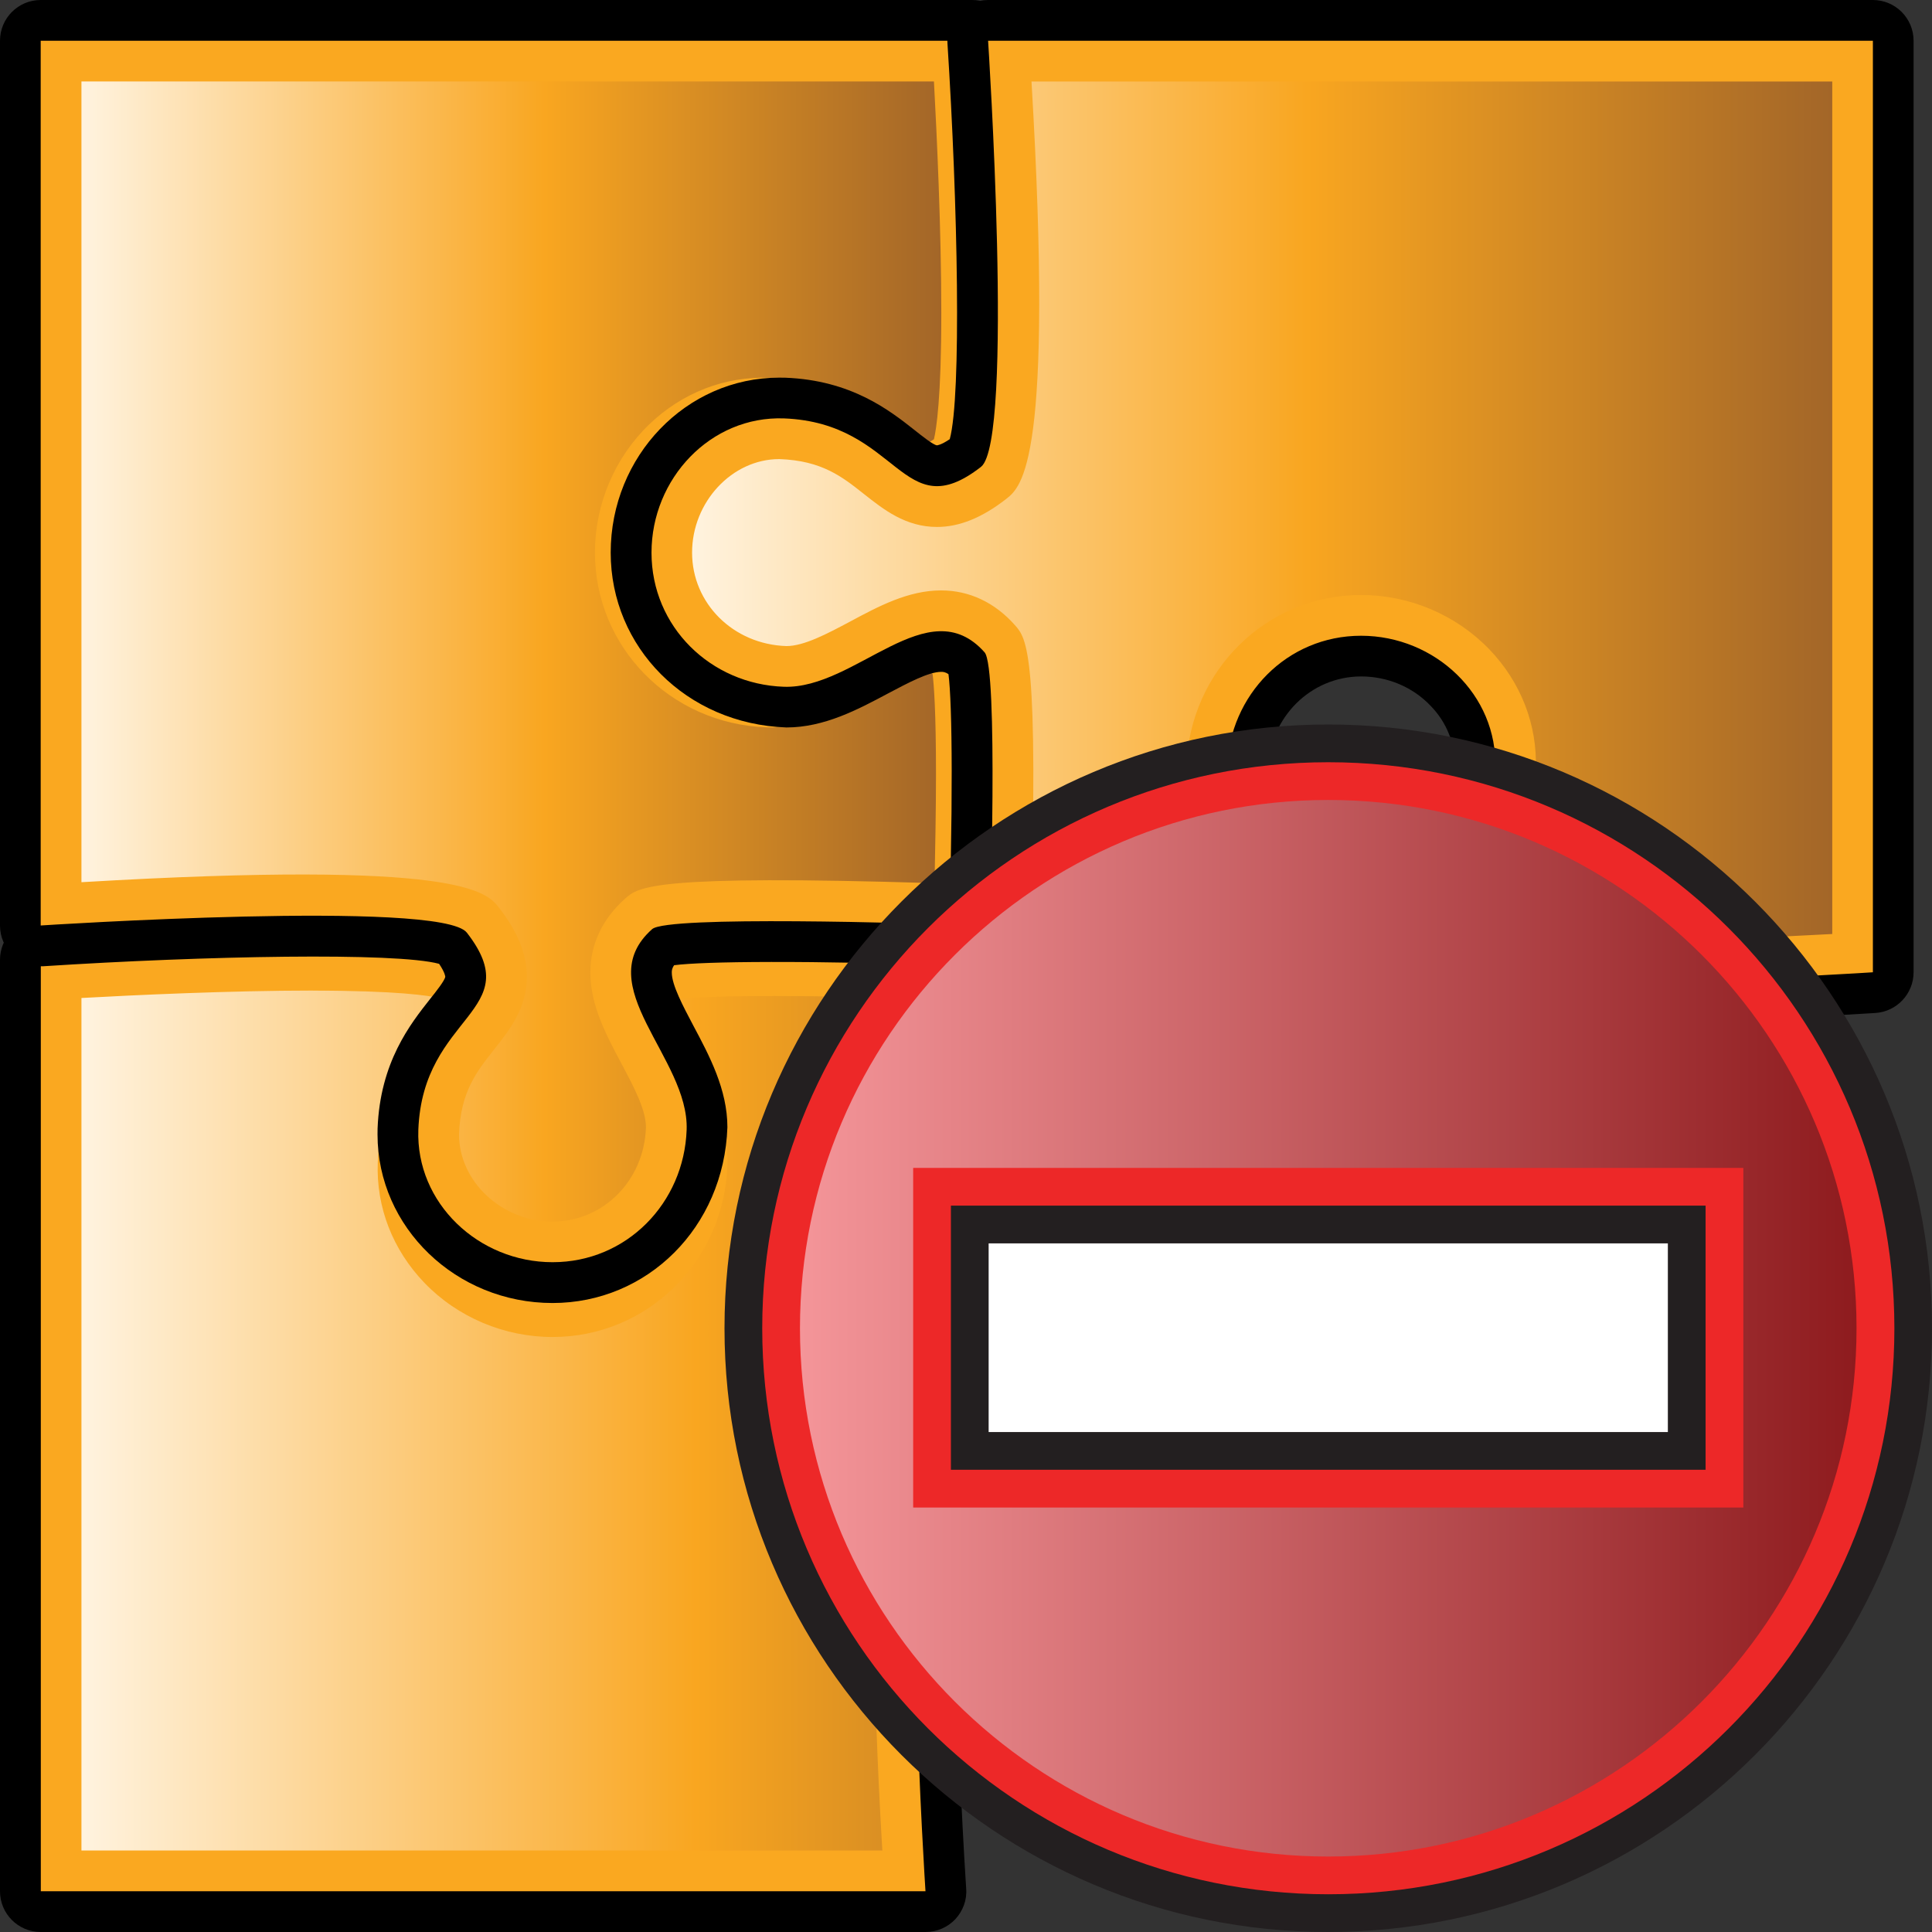 <?xml version="1.0" encoding="UTF-8" standalone="no"?>
<!-- Generator: Adobe Illustrator 14.0.0, SVG Export Plug-In . SVG Version: 6.00 Build 43363)  -->

<svg
   xmlns:dc="http://purl.org/dc/elements/1.1/"
   xmlns:cc="http://creativecommons.org/ns#"
   xmlns:rdf="http://www.w3.org/1999/02/22-rdf-syntax-ns#"
   xmlns:svg="http://www.w3.org/2000/svg"
   xmlns="http://www.w3.org/2000/svg"
   xmlns:sodipodi="http://sodipodi.sourceforge.net/DTD/sodipodi-0.dtd"
   xmlns:inkscape="http://www.inkscape.org/namespaces/inkscape"
   version="1.1"
   id="Layer_1"
   x="0px"
   y="0px"
   width="32px"
   height="32px"
   viewBox="0 0 32 32"
   enable-background="new 0 0 32 32"
   xml:space="preserve"
   inkscape:version="0.47pre4 "
   sodipodi:docname="unit_stop.svg"><rect x="0" y="0" width="32" height="32" fill="#333333" stroke="none"/><defs
   id="defs3084"><inkscape:perspective
     sodipodi:type="inkscape:persp3d"
     inkscape:vp_x="0 : 16 : 1"
     inkscape:vp_y="0 : 1000 : 0"
     inkscape:vp_z="32 : 16 : 1"
     inkscape:persp3d-origin="16 : 10.666667 : 1"
     id="perspective3088" /></defs><sodipodi:namedview
   pagecolor="#ffffff"
   bordercolor="#666666"
   borderopacity="1"
   objecttolerance="10"
   gridtolerance="10"
   guidetolerance="10"
   inkscape:pageopacity="0"
   inkscape:pageshadow="2"
   inkscape:window-width="640"
   inkscape:window-height="480"
   id="namedview3082"
   showgrid="false"
   inkscape:zoom="7.4375"
   inkscape:cx="16"
   inkscape:cy="16"
   inkscape:window-x="0"
   inkscape:window-y="0"
   inkscape:window-maximized="0"
   inkscape:current-layer="Layer_1" />


<linearGradient
   id="SVGID_1_"
   gradientUnits="userSpaceOnUse"
   x1="1.349"
   y1="23.529"
   x2="20.232"
   y2="23.529">
	<stop
   offset="0"
   style="stop-color:#FFF3DF"
   id="stop3033" />
	<stop
   offset="0.539"
   style="stop-color:#F9A620"
   id="stop3035" />
	<stop
   offset="1"
   style="stop-color:#A36628"
   id="stop3037" />
</linearGradient>



<linearGradient
   id="SVGID_2_"
   gradientUnits="userSpaceOnUse"
   x1="1.349"
   y1="10.79"
   x2="15.591"
   y2="10.79">
	<stop
   offset="0"
   style="stop-color:#FFF3DF"
   id="stop3046" />
	<stop
   offset="0.539"
   style="stop-color:#F9A620"
   id="stop3048" />
	<stop
   offset="1"
   style="stop-color:#A36628"
   id="stop3050" />
</linearGradient>



<linearGradient
   id="SVGID_3_"
   gradientUnits="userSpaceOnUse"
   x1="11.463"
   y1="8.47"
   x2="30.347"
   y2="8.47">
	<stop
   offset="0"
   style="stop-color:#FFF3DF"
   id="stop3059" />
	<stop
   offset="0.539"
   style="stop-color:#F9A620"
   id="stop3061" />
	<stop
   offset="1"
   style="stop-color:#A36628"
   id="stop3063" />
</linearGradient>

<g
   id="g3090"><path
     id="path3028"
     d="M5.183,15.06c2.464,0,2.843,0.233,3.082,0.539c0.88,1.135,0.302,1.865-0.081,2.35c-0.284,0.36-0.554,0.699-0.579,1.356  c-0.014,0.37,0.126,0.729,0.397,1.006c0.296,0.311,0.714,0.486,1.15,0.486c0.838,0,1.517-0.678,1.545-1.542  c0.011-0.291-0.199-0.687-0.402-1.065c-0.386-0.728-0.973-1.821,0.057-2.74c0.218-0.191,0.439-0.302,2.473-0.302  c0.854,0,1.812,0.022,2.518,0.042c0.178,0.006,0.349,0.081,0.471,0.211c0.124,0.132,0.188,0.306,0.185,0.486  c-0.097,2.796-0.075,4.464-0.013,4.947c0.056,0.038,0.094,0.038,0.121,0.038c0.208,0,0.55-0.183,0.882-0.357  c0.494-0.264,1.054-0.564,1.682-0.564c1.66,0.059,2.911,1.33,2.911,2.897c0,1.598-1.252,2.898-2.791,2.898l-0.1-0.001  c-1.098-0.042-1.729-0.541-2.145-0.869c-0.116-0.094-0.311-0.247-0.369-0.251c0,0-0.063,0-0.212,0.102  c-0.195,0.714-0.134,3.888,0.038,6.555c0.015,0.187-0.053,0.368-0.179,0.505C15.695,31.923,15.518,32,15.329,32H0.675  C0.302,32,0,31.698,0,31.326V15.897c0-0.356,0.277-0.651,0.629-0.675c0.024-0.002,2.528-0.163,4.55-0.163H5.183z" /><path
     id="path3030"
     d="M15.329,31.326c0,0-0.434-6.63,0.118-7.058c1.315-1.022,1.345,0.73,3.265,0.802  c1.214,0.043,2.193-0.995,2.193-2.223c0-1.227-0.98-2.179-2.192-2.221c-1.191-0.042-2.39,1.624-3.324,0.57  c-0.225-0.253-0.101-4.338-0.065-5.333c-1.548-0.044-4.315-0.094-4.524,0.091c-1.05,0.937,0.616,2.134,0.574,3.324  c-0.042,1.212-0.994,2.193-2.22,2.193c-1.228,0-2.266-0.981-2.223-2.193c0.071-1.921,1.823-1.951,0.803-3.266  c-0.43-0.552-7.058-0.116-7.058-0.116v15.429H15.329z"
     fill="#FAA820" /><path
     id="path3039"
     d="M5.183,16.408c1.406,0,1.923,0.083,2.092,0.123c0.098,0.147,0.101,0.209,0.101,0.211  c-0.004,0.056-0.158,0.253-0.25,0.368c-0.329,0.417-0.829,1.047-0.869,2.145c-0.028,0.739,0.247,1.445,0.772,1.992  c0.551,0.572,1.324,0.898,2.123,0.898c1.568,0,2.838-1.248,2.896-2.841c0.021-0.657-0.289-1.238-0.562-1.75  c-0.359-0.674-0.409-0.871-0.323-1.001c0.172-0.022,0.611-0.056,1.662-0.056c0.592,0,1.232,0.012,1.805,0.022  c-0.144,4.677,0.06,4.906,0.257,5.127c0.333,0.376,0.757,0.575,1.222,0.575c0.546,0,1.038-0.263,1.516-0.519  c0.372-0.198,0.756-0.402,1.047-0.402c0.884,0.028,1.563,0.71,1.563,1.547c0,0.839-0.662,1.55-1.443,1.55  c-0.708-0.025-1.047-0.296-1.406-0.582c-0.321-0.254-0.687-0.542-1.207-0.542c-0.368,0-0.744,0.15-1.143,0.462  c-0.261,0.202-0.794,0.619-0.422,6.915H1.349v-14.12c0.864-0.048,2.463-0.123,3.831-0.123H5.183z"
     fill="url(#SVGID_1_)" /><path
     id="path3041"
     d="M16.94,5.183c0,2.465-0.234,2.844-0.54,3.082c-1.134,0.881-1.865,0.302-2.349-0.081c-0.361-0.284-0.7-0.555-1.355-0.579  c-0.372-0.014-0.73,0.126-1.007,0.396c-0.311,0.297-0.485,0.715-0.485,1.15c0,0.838,0.677,1.517,1.541,1.546  c0.292,0.011,0.687-0.199,1.066-0.402c0.727-0.387,1.822-0.973,2.739,0.057c0.192,0.218,0.303,0.438,0.303,2.473  c0,0.854-0.022,1.812-0.042,2.519c-0.005,0.177-0.081,0.349-0.211,0.471c-0.132,0.123-0.306,0.188-0.486,0.184  c-2.796-0.097-4.464-0.075-4.948-0.012c-0.039,0.055-0.039,0.093-0.039,0.121c0,0.207,0.183,0.55,0.358,0.882  c0.263,0.494,0.563,1.054,0.563,1.681c-0.058,1.661-1.329,2.911-2.896,2.911c-1.598,0-2.899-1.252-2.899-2.791l0.001-0.1  c0.042-1.098,0.541-1.728,0.87-2.145c0.093-0.115,0.247-0.311,0.251-0.369c0,0-0.001-0.063-0.102-0.213  c-0.714-0.194-3.888-0.133-6.555,0.04c-0.186,0.013-0.368-0.054-0.505-0.181C0.077,15.694,0,15.518,0,15.329V0.675  C0,0.302,0.302,0,0.674,0h15.429c0.355,0,0.65,0.277,0.673,0.63c0.002,0.023,0.164,2.528,0.164,4.55V5.183z" /><path
     id="path3043"
     d="M0.674,15.329c0,0,6.629-0.433,7.058,0.118c1.022,1.315-0.73,1.345-0.803,3.266  c-0.043,1.212,0.996,2.193,2.224,2.193c1.227,0,2.177-0.981,2.22-2.193c0.042-1.191-1.624-2.389-0.571-3.324  c0.253-0.225,4.338-0.1,5.333-0.064c0.044-1.549,0.094-4.316-0.092-4.524c-0.936-1.05-2.133,0.615-3.324,0.573  c-1.21-0.042-2.191-0.994-2.191-2.22c0-1.228,0.981-2.267,2.191-2.224c1.922,0.071,1.951,1.823,3.267,0.803  c0.552-0.43,0.117-7.058,0.117-7.058H0.674V15.329z"
     fill="#FAA820" /><path
     id="path3052"
     d="M15.591,5.183c0,1.406-0.082,1.923-0.122,2.093c-0.147,0.098-0.209,0.101-0.211,0.101  c-0.057-0.004-0.253-0.158-0.369-0.25c-0.416-0.329-1.046-0.829-2.143-0.869c-0.74-0.028-1.446,0.246-1.993,0.771  C10.181,7.58,9.854,8.353,9.854,9.151c0,1.567,1.248,2.838,2.842,2.896c0.656,0.021,1.237-0.289,1.749-0.563  c0.674-0.359,0.87-0.409,1.001-0.323c0.022,0.173,0.057,0.611,0.057,1.662c0,0.592-0.013,1.232-0.024,1.805  c-4.676-0.144-4.905,0.059-5.126,0.257c-0.376,0.334-0.575,0.757-0.575,1.222c0,0.547,0.264,1.038,0.519,1.517  c0.198,0.372,0.402,0.756,0.402,1.046c-0.028,0.885-0.709,1.563-1.547,1.563c-0.838,0-1.549-0.662-1.549-1.443  c0.024-0.708,0.296-1.046,0.581-1.407c0.254-0.32,0.543-0.686,0.543-1.205c0-0.37-0.151-0.745-0.462-1.144  c-0.203-0.26-0.619-0.794-6.916-0.422V1.349h14.12c0.047,0.864,0.122,2.463,0.122,3.831V5.183z"
     fill="url(#SVGID_2_)" /><path
     id="path3054"
     d="M26.513,16.94c-2.465,0-2.843-0.233-3.081-0.539c-0.881-1.135-0.302-1.864,0.081-2.35c0.283-0.359,0.554-0.698,0.578-1.355  c0.015-0.37-0.126-0.729-0.396-1.006c-0.296-0.312-0.714-0.486-1.149-0.486c-0.838,0-1.517,0.678-1.546,1.542  c-0.011,0.291,0.199,0.687,0.402,1.065c0.387,0.728,0.973,1.82-0.056,2.739c-0.218,0.191-0.439,0.302-2.473,0.302  c-0.854,0-1.813-0.022-2.52-0.042c-0.178-0.005-0.348-0.081-0.471-0.211c-0.123-0.132-0.188-0.306-0.185-0.486  c0.097-2.795,0.075-4.464,0.013-4.946c-0.055-0.039-0.094-0.039-0.121-0.039c-0.208,0-0.55,0.183-0.881,0.358  c-0.495,0.264-1.054,0.563-1.682,0.563c-1.661-0.058-2.911-1.329-2.911-2.896c0-1.598,1.252-2.898,2.791-2.898l0.1,0.001  c1.097,0.042,1.728,0.541,2.144,0.869c0.116,0.093,0.311,0.247,0.369,0.251c0,0,0.063-0.001,0.212-0.102  c0.195-0.714,0.134-3.889-0.038-6.555c-0.015-0.187,0.053-0.368,0.179-0.505C16,0.077,16.178,0,16.366,0h14.654  c0.374,0,0.675,0.303,0.675,0.675v15.428c0,0.356-0.277,0.651-0.63,0.675c-0.023,0.002-2.527,0.163-4.55,0.163H26.513z" /><path
     id="path3056"
     d="M16.366,0.675c0,0,0.434,6.629-0.118,7.058c-1.315,1.022-1.345-0.73-3.264-0.803  c-1.213-0.043-2.193,0.996-2.193,2.224c0,1.227,0.98,2.179,2.192,2.221c1.191,0.042,2.389-1.624,3.325-0.57  c0.225,0.253,0.101,4.337,0.065,5.332c1.547,0.044,4.315,0.094,4.523-0.091c1.051-0.937-0.615-2.133-0.573-3.324  c0.042-1.211,0.994-2.192,2.22-2.192c1.227,0,2.266,0.981,2.223,2.192c-0.071,1.921-1.822,1.951-0.803,3.267  c0.431,0.551,7.058,0.115,7.058,0.115V0.675H16.366z"
     fill="#FAA820" /><path
     id="path3065"
     d="M26.513,15.592c-1.405,0-1.923-0.083-2.093-0.123c-0.098-0.147-0.101-0.209-0.101-0.211  c0.005-0.056,0.158-0.253,0.25-0.368c0.33-0.416,0.829-1.047,0.869-2.144c0.028-0.74-0.246-1.445-0.771-1.992  c-0.552-0.572-1.323-0.899-2.122-0.899c-1.568,0-2.838,1.249-2.896,2.842c-0.021,0.657,0.289,1.238,0.563,1.749  c0.359,0.674,0.409,0.871,0.323,1.001c-0.172,0.022-0.611,0.056-1.661,0.056c-0.593,0-1.234-0.012-1.807-0.022  c0.144-4.676-0.06-4.905-0.257-5.127c-0.333-0.376-0.757-0.575-1.222-0.575c-0.546,0-1.038,0.264-1.515,0.52  c-0.373,0.198-0.756,0.402-1.047,0.402c-0.884-0.028-1.563-0.71-1.563-1.548s0.662-1.549,1.444-1.549  c0.708,0.024,1.046,0.296,1.406,0.581c0.322,0.254,0.686,0.543,1.207,0.543c0.368,0,0.744-0.151,1.143-0.462  c0.261-0.203,0.794-0.619,0.422-6.916h13.263v14.12c-0.864,0.048-2.463,0.123-3.831,0.123H26.513z"
     fill="url(#SVGID_3_)" /><g
     id="g3067">
	<circle
   id="circle3069"
   r="9.501"
   cy="22.003"
   cx="22"
   fill="#FFFFFF" />
	<path
   id="path3071"
   d="M22,32c-5.515,0-10-4.484-10-10c0-5.514,4.485-10,10-10c5.516,0,10,4.486,10,10C32,27.516,27.516,32,22,32   L22,32z M27.625,23.719v-3.125h-11.25v3.125H27.625z"
   fill="#231F20" />
	<path
   id="path3073"
   d="M22,12.625c-5.179,0-9.375,4.197-9.375,9.375s4.198,9.375,9.377,9.375s9.375-4.197,9.375-9.375   C31.375,16.822,27.179,12.625,22,12.625z M28.25,24.344h-12.5v-4.375h12.5V24.344z"
   fill="#ED2828" />
	
		<linearGradient
   gradientTransform="matrix(1 0 0 1 -279.08 -1092.68)"
   y2="1114.68"
   x2="309.83"
   y1="1114.68"
   x1="292.33"
   gradientUnits="userSpaceOnUse"
   id="SVGID_4_">
		<stop
   id="stop3076"
   style="stop-color:#F49599"
   offset="0" />
		<stop
   id="stop3078"
   style="stop-color:#8E1B1E"
   offset="1" />
	</linearGradient>
	<path
   id="path3080"
   d="M22,30.75c-4.824,0-8.75-3.924-8.75-8.75s3.926-8.75,8.75-8.75c4.826,0,8.75,3.924,8.75,8.75   S26.826,30.75,22,30.75L22,30.75z M15.125,24.969h13.75v-5.625h-13.75V24.969z"
   fill="url(#SVGID_4_)" />
</g></g>
</svg>
